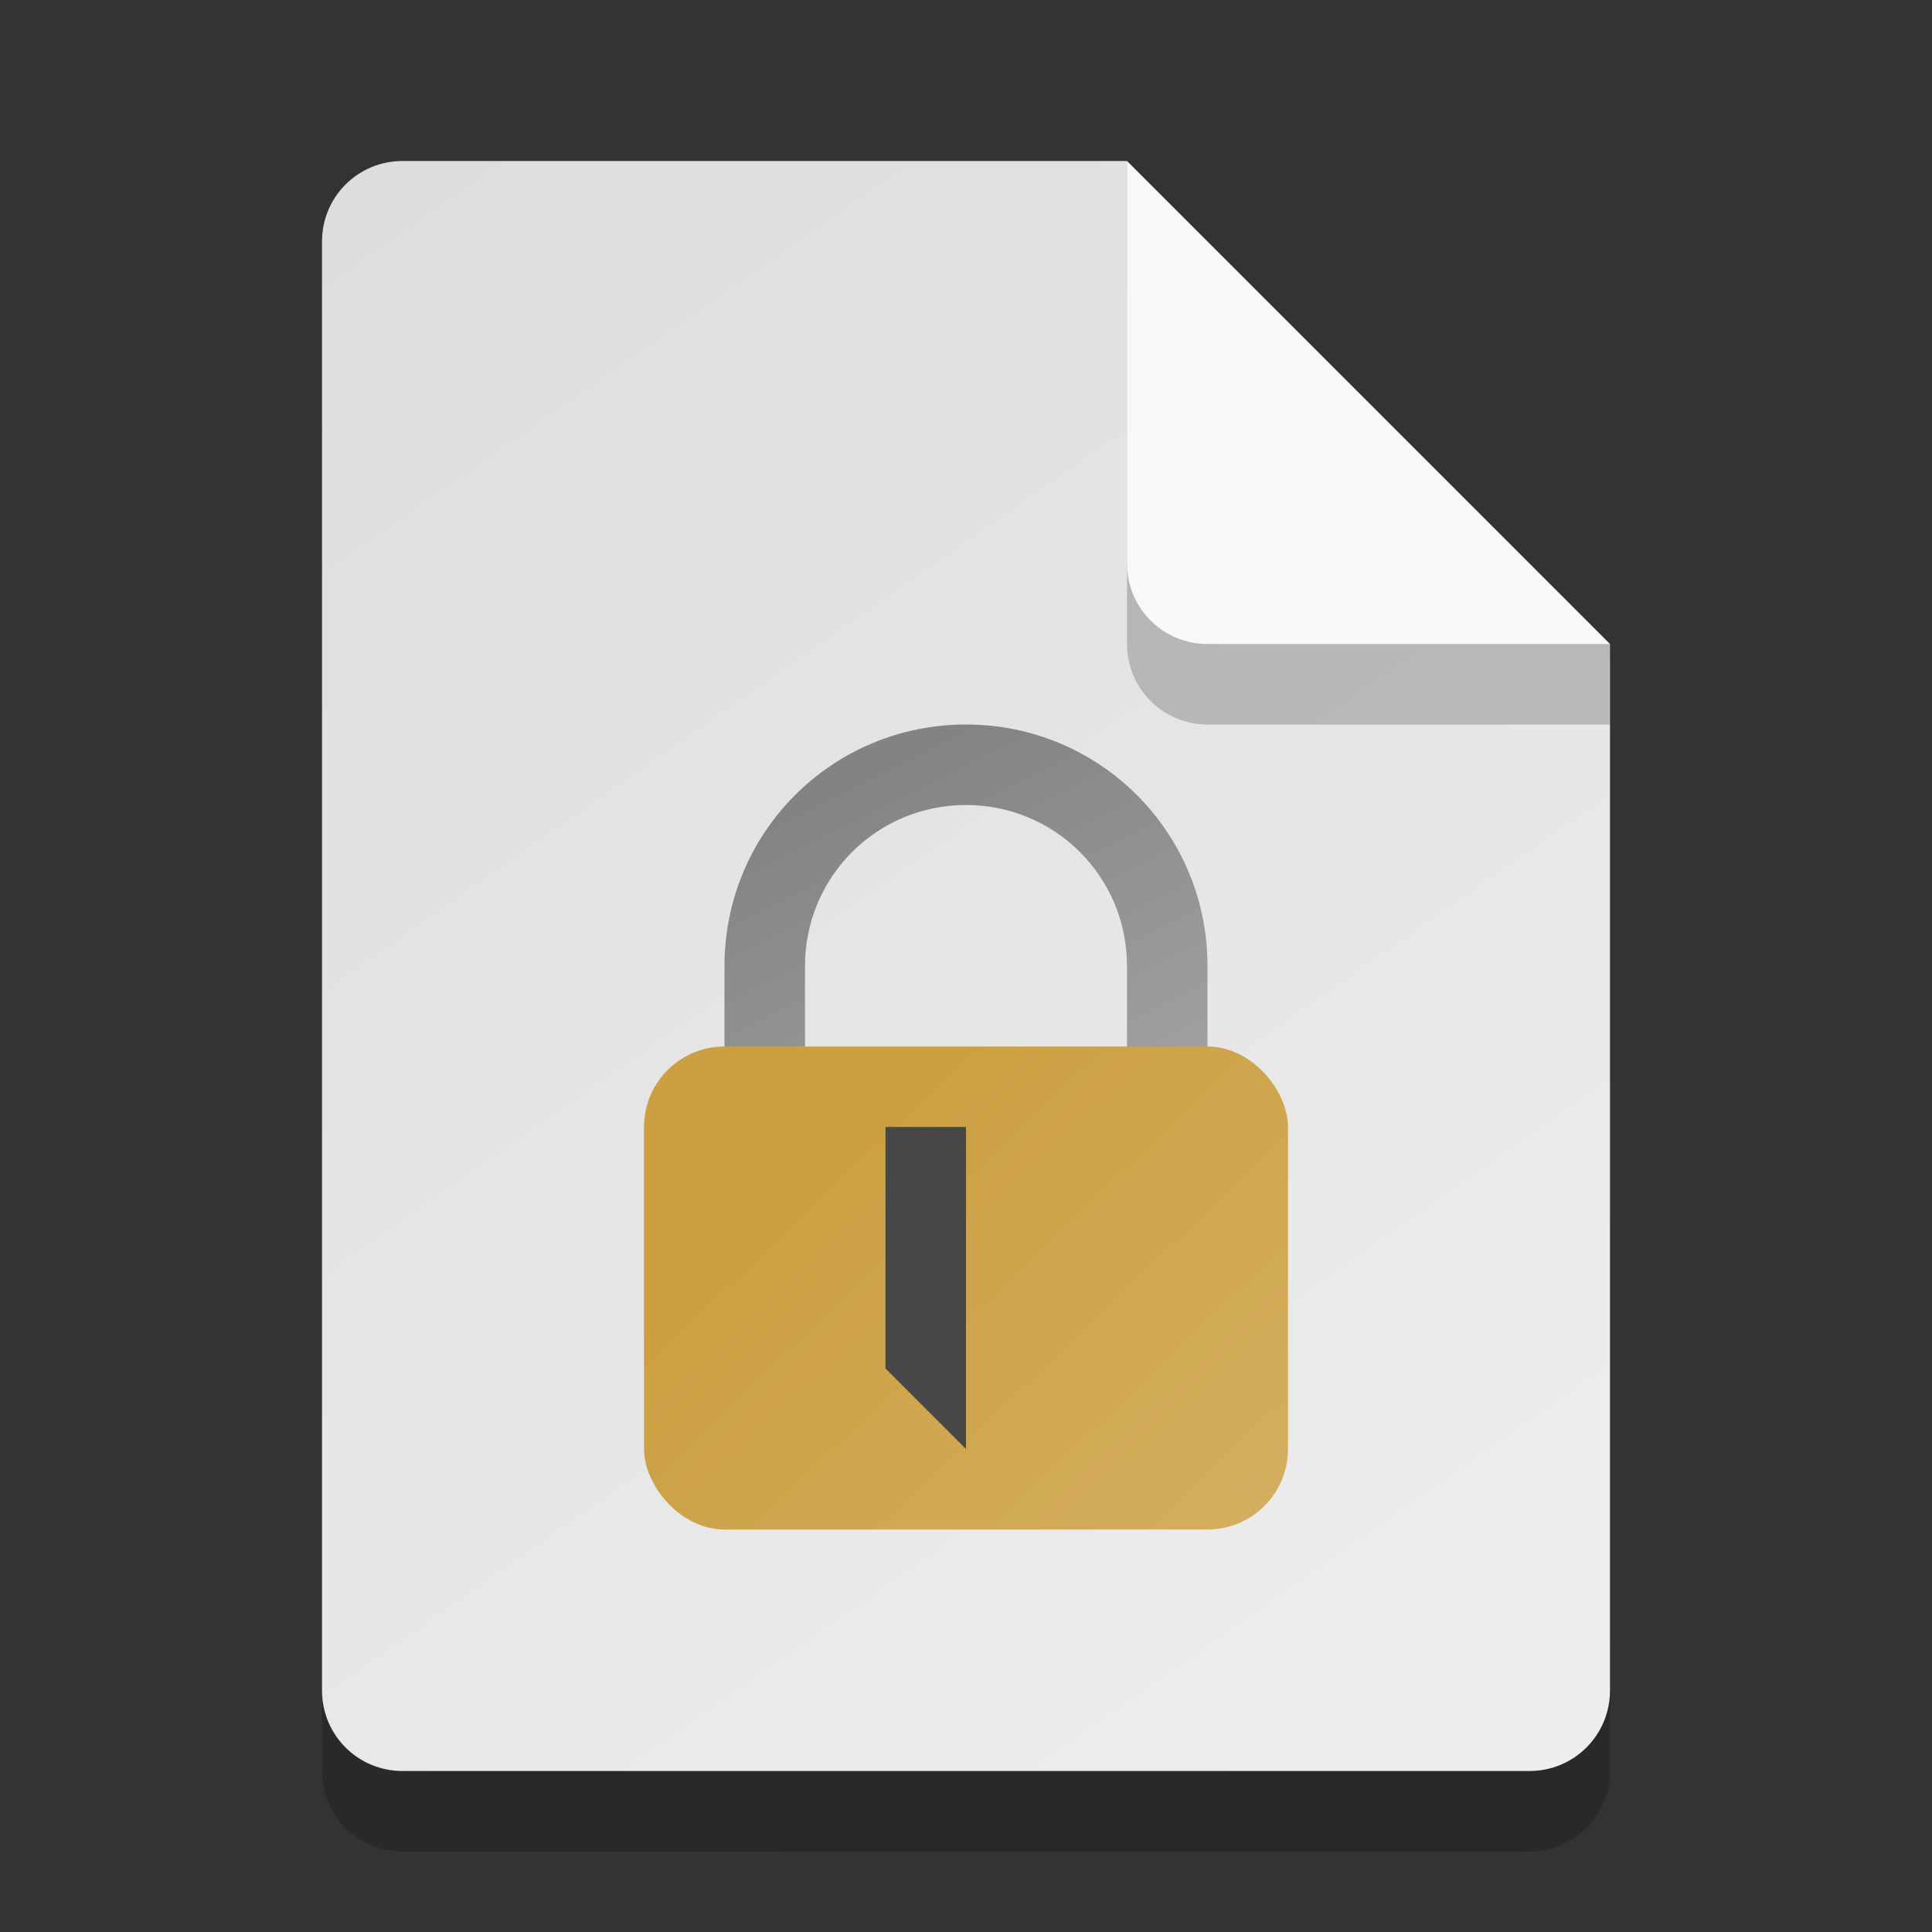 <?xml version="1.0" encoding="UTF-8" standalone="no"?>
<!-- Created with Inkscape (http://www.inkscape.org/) -->

<svg
   width="24"
   height="24"
   viewBox="0 0 24 24"
   version="1.1"
   id="svg5"
   inkscape:version="1.2.2 (1:1.2.2+202305151914+b0a8486541)"
   sodipodi:docname="application-pgp-encrypted.svg"
   xmlns:inkscape="http://www.inkscape.org/namespaces/inkscape"
   xmlns:sodipodi="http://sodipodi.sourceforge.net/DTD/sodipodi-0.dtd"
   xmlns:xlink="http://www.w3.org/1999/xlink"
   xmlns="http://www.w3.org/2000/svg"
   xmlns:svg="http://www.w3.org/2000/svg">
  <rect x="0" y="0" width="24" height="24" fill="#333333" stroke="none"/>
  <sodipodi:namedview
     id="namedview7"
     pagecolor="#ffffff"
     bordercolor="#000000"
     borderopacity="0.25"
     inkscape:showpageshadow="2"
     inkscape:pageopacity="0.0"
     inkscape:pagecheckerboard="0"
     inkscape:deskcolor="#d1d1d1"
     inkscape:document-units="px"
     showgrid="false"
     inkscape:zoom="33.75"
     inkscape:cx="11.985185"
     inkscape:cy="12"
     inkscape:window-width="1920"
     inkscape:window-height="1012"
     inkscape:window-x="0"
     inkscape:window-y="0"
     inkscape:window-maximized="1"
     inkscape:current-layer="svg5"
     showguides="true" />
  <defs
     id="defs2">
    <linearGradient
       inkscape:collect="always"
       id="linearGradient899">
      <stop
         style="stop-color:#dddddd;stop-opacity:1;"
         offset="0"
         id="stop895" />
      <stop
         style="stop-color:#eeeeee;stop-opacity:1;"
         offset="1"
         id="stop897" />
    </linearGradient>
    <linearGradient
       inkscape:collect="always"
       xlink:href="#linearGradient899"
       id="linearGradient1633"
       x1="4"
       y1="1"
       x2="18"
       y2="21"
       gradientUnits="userSpaceOnUse"
       gradientTransform="translate(1,1)" />
    <linearGradient
       inkscape:collect="always"
       xlink:href="#linearGradient1061"
       id="linearGradient1063"
       x1="10"
       y1="10"
       x2="8"
       y2="6"
       gradientUnits="userSpaceOnUse"
       gradientTransform="scale(1.5)" />
    <linearGradient
       inkscape:collect="always"
       id="linearGradient1061">
      <stop
         style="stop-color:#aaaaaa;stop-opacity:1;"
         offset="0"
         id="stop1057" />
      <stop
         style="stop-color:#838383;stop-opacity:1;"
         offset="1"
         id="stop1059" />
    </linearGradient>
    <linearGradient
       inkscape:collect="always"
       xlink:href="#linearGradient3094"
       id="linearGradient3096"
       x1="7.4"
       y1="9"
       x2="9.8"
       y2="12"
       gradientUnits="userSpaceOnUse"
       gradientTransform="matrix(1.667,0,0,2,-0.333,-5)" />
    <linearGradient
       inkscape:collect="always"
       id="linearGradient3094">
      <stop
         style="stop-color:#cca042;stop-opacity:1;"
         offset="0"
         id="stop3090" />
      <stop
         style="stop-color:#d4af60;stop-opacity:1;"
         offset="1"
         id="stop3092" />
    </linearGradient>
  </defs>
  <path
     id="rect234"
     style="opacity:0.2;stroke-width:0.25;stroke-linecap:round;stroke-linejoin:round"
     d="m 5,3 h 9 l 6,6 v 13 c 0,0.554 -0.446,1 -1,1 H 5 C 4.446,23 4,22.554 4,22 V 4 C 4,3.446 4.446,3 5,3 Z"
     sodipodi:nodetypes="sccssssss" />
  <path
     id="rect448"
     style="fill:url(#linearGradient1633);fill-opacity:1;stroke-width:0.25;stroke-linecap:round;stroke-linejoin:round"
     d="m 5,2 h 9 l 1,4 5,2 v 13 c 0,0.554 -0.446,1 -1,1 H 5 C 4.446,22 4,21.554 4,21 V 3 C 4,2.446 4.446,2 5,2 Z"
     sodipodi:nodetypes="scccssssss" />
  <path
     id="rect291"
     style="fill:url(#linearGradient1063);fill-opacity:1;stroke-width:3;stroke-linecap:round;stroke-linejoin:round"
     d="m 12,9 c -1.662,0 -3,1.338 -3,3 v 3 h 1 v -3 c 0,-1.108 0.892,-2 2,-2 1.108,0 2,0.892 2,2 v 3 h 1 V 12 C 15,10.338 13.662,9 12,9 Z" />
  <rect
     style="fill:url(#linearGradient3096);fill-opacity:1;stroke-width:3.651;stroke-linecap:round;stroke-linejoin:round"
     id="rect237"
     width="8"
     height="6"
     x="8"
     y="13"
     ry="1" />
  <path
     d="M 20,9 H 15 C 14.446,9 14,8.554 14,8 V 2 l 6,6 z"
     style="opacity:0.2;fill:#000000;stroke-width:0.25;stroke-linecap:round;stroke-linejoin:round"
     id="path611"
     sodipodi:nodetypes="cssccc" />
  <path
     id="rect600"
     style="fill:#f8f8f8;fill-opacity:1;stroke-width:0.25;stroke-linecap:round;stroke-linejoin:round"
     d="M 20,8 H 15 C 14.446,8 14,7.554 14,7 V 2 Z"
     sodipodi:nodetypes="csscc" />
  <path
     id="rect3409"
     style="fill:#474747;stroke-width:1.633;stroke-linecap:round;stroke-linejoin:round"
     d="m 11,14 h 1 v 4 l -1,-1 z"
     sodipodi:nodetypes="ccccc" />
</svg>
